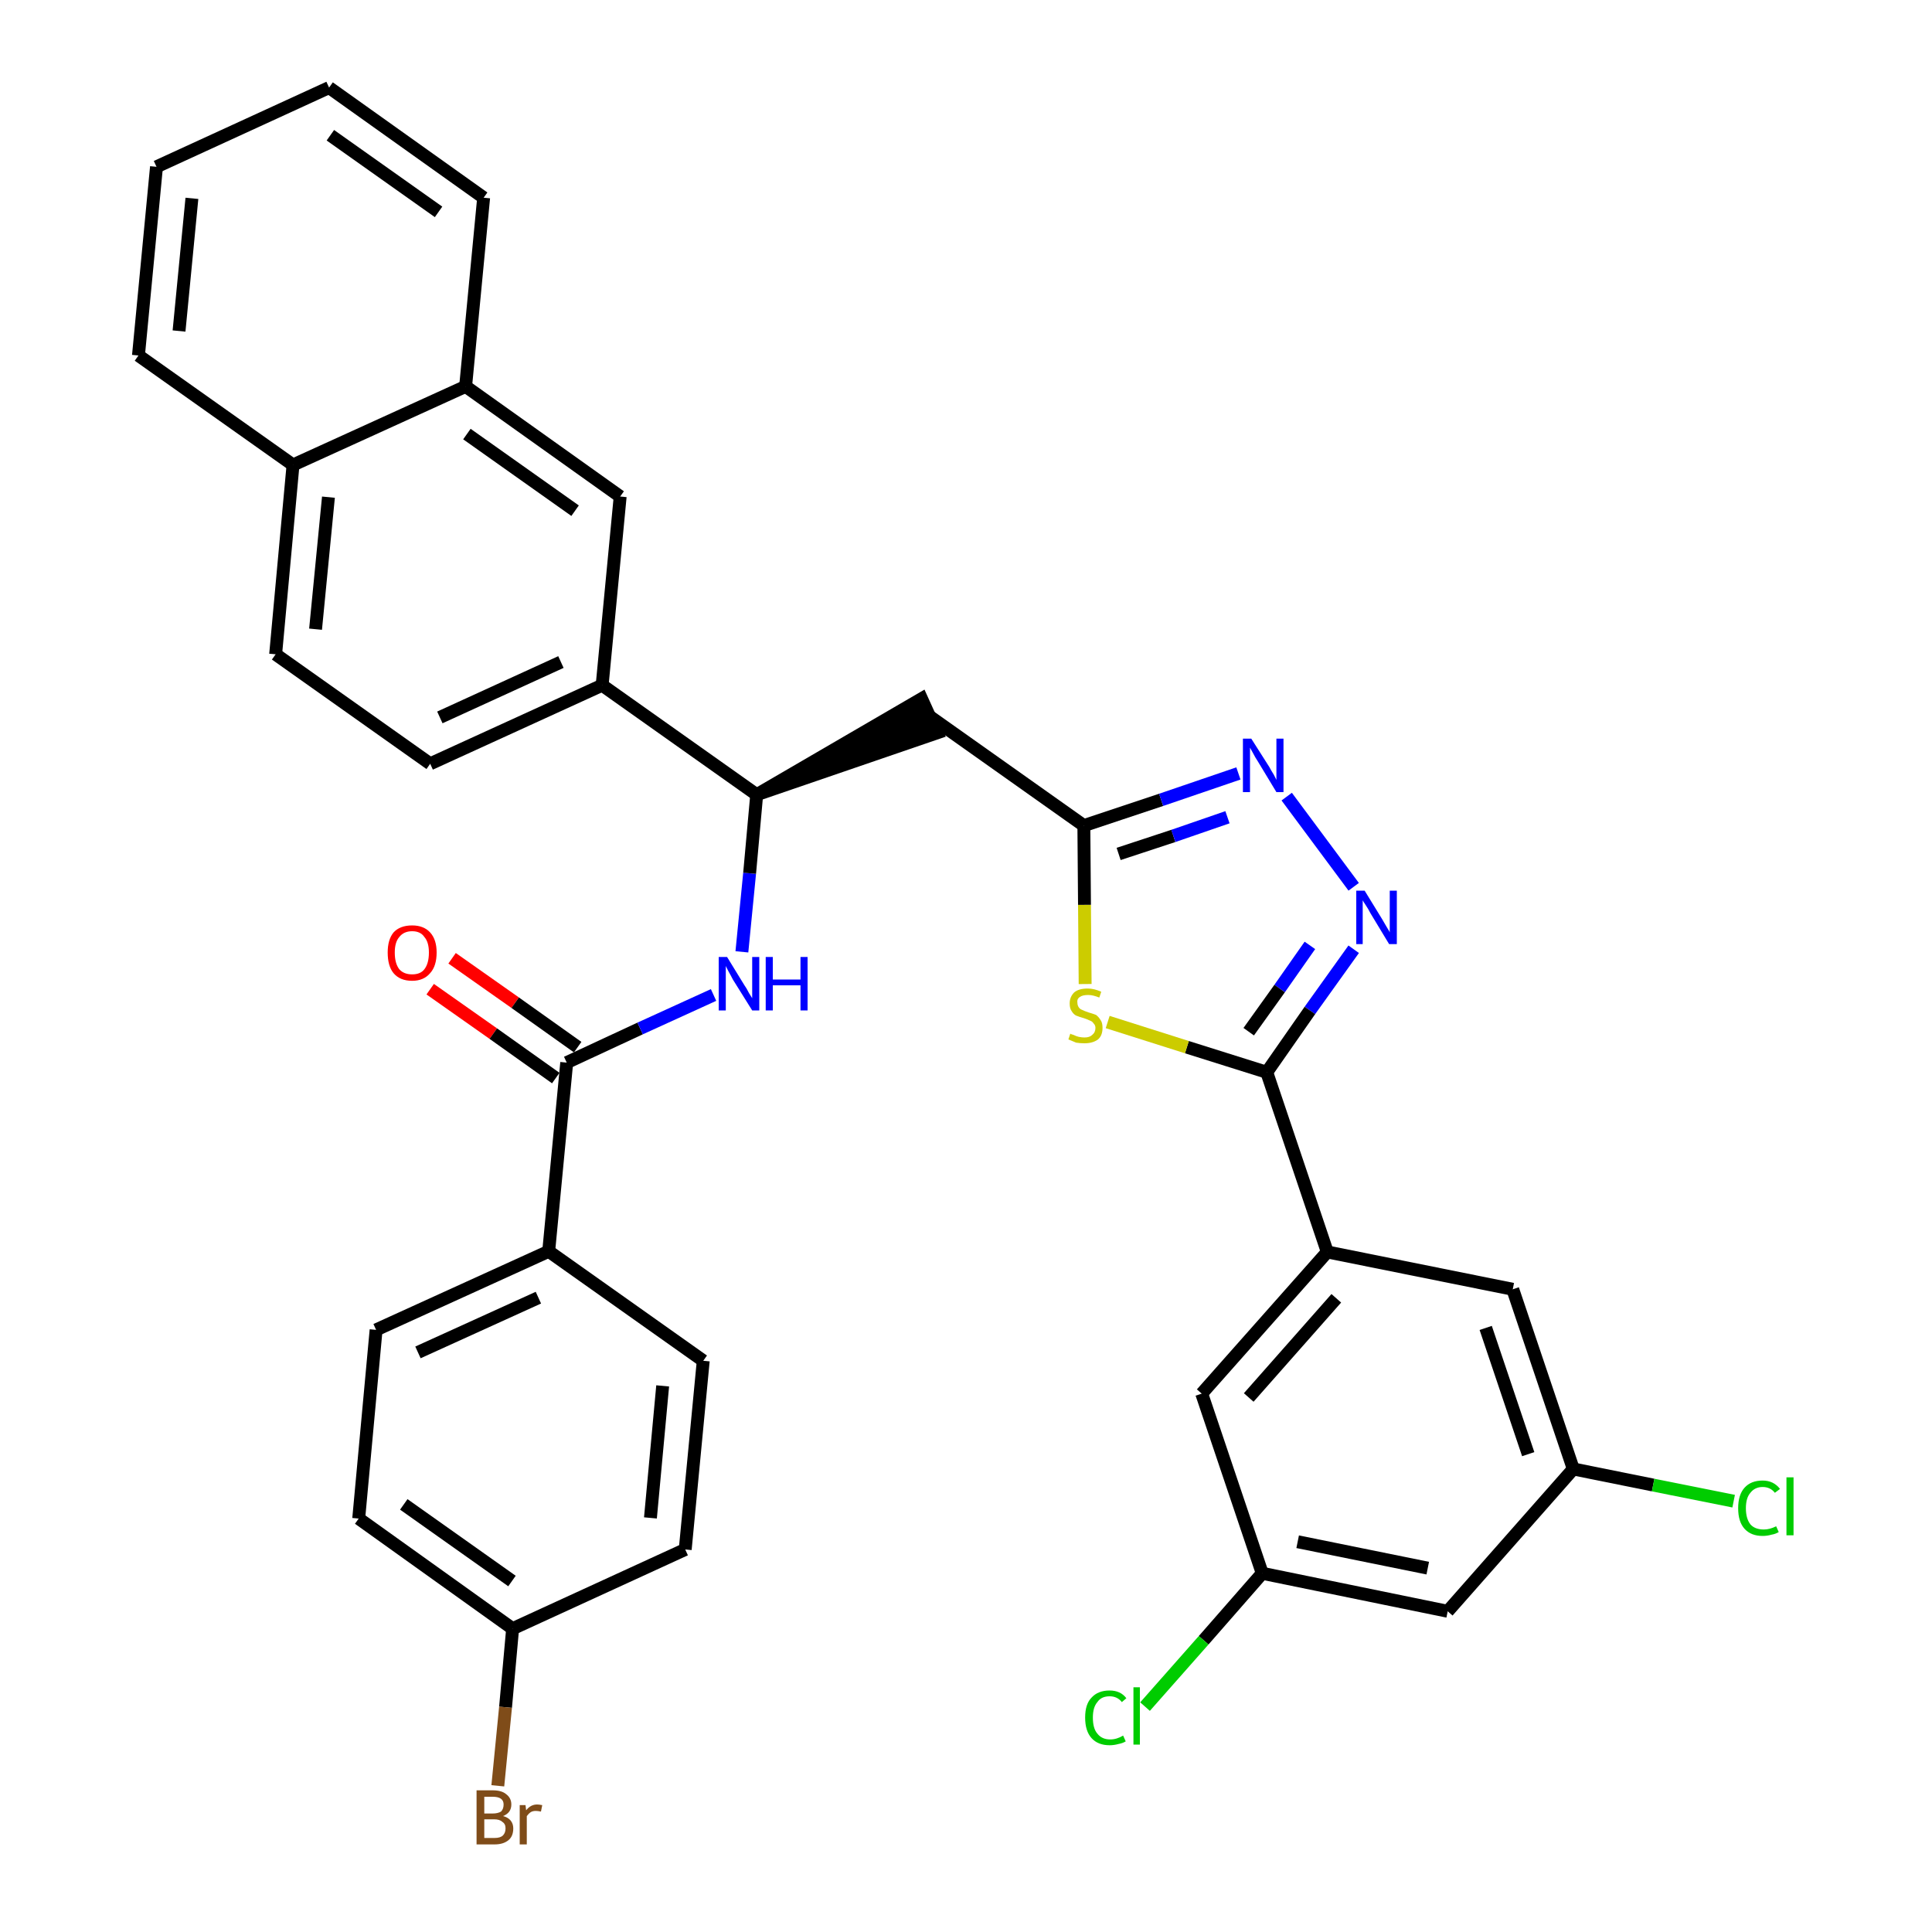 <?xml version='1.0' encoding='iso-8859-1'?>
<svg version='1.1' baseProfile='full'
              xmlns='http://www.w3.org/2000/svg'
                      xmlns:rdkit='http://www.rdkit.org/xml'
                      xmlns:xlink='http://www.w3.org/1999/xlink'
                  xml:space='preserve'
width='300px' height='300px' viewBox='0 0 300 300'>
<!-- END OF HEADER -->
<path class='bond-0 atom-0 atom-1' d='M 66.8,153.6 L 76.6,160.5' style='fill:none;fill-rule:evenodd;stroke:#FF0000;stroke-width:2.0px;stroke-linecap:butt;stroke-linejoin:miter;stroke-opacity:1' />
<path class='bond-0 atom-0 atom-1' d='M 76.6,160.5 L 86.3,167.4' style='fill:none;fill-rule:evenodd;stroke:#000000;stroke-width:2.0px;stroke-linecap:butt;stroke-linejoin:miter;stroke-opacity:1' />
<path class='bond-0 atom-0 atom-1' d='M 70.2,148.8 L 80.0,155.7' style='fill:none;fill-rule:evenodd;stroke:#FF0000;stroke-width:2.0px;stroke-linecap:butt;stroke-linejoin:miter;stroke-opacity:1' />
<path class='bond-0 atom-0 atom-1' d='M 80.0,155.7 L 89.7,162.6' style='fill:none;fill-rule:evenodd;stroke:#000000;stroke-width:2.0px;stroke-linecap:butt;stroke-linejoin:miter;stroke-opacity:1' />
<path class='bond-1 atom-1 atom-2' d='M 88.0,165.0 L 99.4,159.7' style='fill:none;fill-rule:evenodd;stroke:#000000;stroke-width:2.0px;stroke-linecap:butt;stroke-linejoin:miter;stroke-opacity:1' />
<path class='bond-1 atom-1 atom-2' d='M 99.4,159.7 L 110.8,154.5' style='fill:none;fill-rule:evenodd;stroke:#0000FF;stroke-width:2.0px;stroke-linecap:butt;stroke-linejoin:miter;stroke-opacity:1' />
<path class='bond-27 atom-1 atom-28' d='M 88.0,165.0 L 85.2,194.3' style='fill:none;fill-rule:evenodd;stroke:#000000;stroke-width:2.0px;stroke-linecap:butt;stroke-linejoin:miter;stroke-opacity:1' />
<path class='bond-2 atom-2 atom-3' d='M 115.2,147.8 L 116.4,135.6' style='fill:none;fill-rule:evenodd;stroke:#0000FF;stroke-width:2.0px;stroke-linecap:butt;stroke-linejoin:miter;stroke-opacity:1' />
<path class='bond-2 atom-2 atom-3' d='M 116.4,135.6 L 117.5,123.4' style='fill:none;fill-rule:evenodd;stroke:#000000;stroke-width:2.0px;stroke-linecap:butt;stroke-linejoin:miter;stroke-opacity:1' />
<path class='bond-3 atom-3 atom-4' d='M 117.5,123.4 L 145.5,113.8 L 143.1,108.5 Z' style='fill:#000000;fill-rule:evenodd;fill-opacity:1;stroke:#000000;stroke-width:2.0px;stroke-linecap:butt;stroke-linejoin:miter;stroke-opacity:1;' />
<path class='bond-17 atom-3 atom-18' d='M 117.5,123.4 L 93.5,106.4' style='fill:none;fill-rule:evenodd;stroke:#000000;stroke-width:2.0px;stroke-linecap:butt;stroke-linejoin:miter;stroke-opacity:1' />
<path class='bond-4 atom-4 atom-5' d='M 144.3,111.2 L 168.3,128.2' style='fill:none;fill-rule:evenodd;stroke:#000000;stroke-width:2.0px;stroke-linecap:butt;stroke-linejoin:miter;stroke-opacity:1' />
<path class='bond-5 atom-5 atom-6' d='M 168.3,128.2 L 180.3,124.2' style='fill:none;fill-rule:evenodd;stroke:#000000;stroke-width:2.0px;stroke-linecap:butt;stroke-linejoin:miter;stroke-opacity:1' />
<path class='bond-5 atom-5 atom-6' d='M 180.3,124.2 L 192.3,120.1' style='fill:none;fill-rule:evenodd;stroke:#0000FF;stroke-width:2.0px;stroke-linecap:butt;stroke-linejoin:miter;stroke-opacity:1' />
<path class='bond-5 atom-5 atom-6' d='M 173.7,132.6 L 182.2,129.8' style='fill:none;fill-rule:evenodd;stroke:#000000;stroke-width:2.0px;stroke-linecap:butt;stroke-linejoin:miter;stroke-opacity:1' />
<path class='bond-5 atom-5 atom-6' d='M 182.2,129.8 L 190.6,126.9' style='fill:none;fill-rule:evenodd;stroke:#0000FF;stroke-width:2.0px;stroke-linecap:butt;stroke-linejoin:miter;stroke-opacity:1' />
<path class='bond-34 atom-17 atom-5' d='M 168.5,152.8 L 168.4,140.5' style='fill:none;fill-rule:evenodd;stroke:#CCCC00;stroke-width:2.0px;stroke-linecap:butt;stroke-linejoin:miter;stroke-opacity:1' />
<path class='bond-34 atom-17 atom-5' d='M 168.4,140.5 L 168.3,128.2' style='fill:none;fill-rule:evenodd;stroke:#000000;stroke-width:2.0px;stroke-linecap:butt;stroke-linejoin:miter;stroke-opacity:1' />
<path class='bond-6 atom-6 atom-7' d='M 199.8,123.7 L 210.2,137.7' style='fill:none;fill-rule:evenodd;stroke:#0000FF;stroke-width:2.0px;stroke-linecap:butt;stroke-linejoin:miter;stroke-opacity:1' />
<path class='bond-7 atom-7 atom-8' d='M 210.2,147.4 L 203.4,156.9' style='fill:none;fill-rule:evenodd;stroke:#0000FF;stroke-width:2.0px;stroke-linecap:butt;stroke-linejoin:miter;stroke-opacity:1' />
<path class='bond-7 atom-7 atom-8' d='M 203.4,156.9 L 196.7,166.5' style='fill:none;fill-rule:evenodd;stroke:#000000;stroke-width:2.0px;stroke-linecap:butt;stroke-linejoin:miter;stroke-opacity:1' />
<path class='bond-7 atom-7 atom-8' d='M 203.4,146.8 L 198.7,153.5' style='fill:none;fill-rule:evenodd;stroke:#0000FF;stroke-width:2.0px;stroke-linecap:butt;stroke-linejoin:miter;stroke-opacity:1' />
<path class='bond-7 atom-7 atom-8' d='M 198.7,153.5 L 193.9,160.2' style='fill:none;fill-rule:evenodd;stroke:#000000;stroke-width:2.0px;stroke-linecap:butt;stroke-linejoin:miter;stroke-opacity:1' />
<path class='bond-8 atom-8 atom-9' d='M 196.7,166.5 L 206.1,194.4' style='fill:none;fill-rule:evenodd;stroke:#000000;stroke-width:2.0px;stroke-linecap:butt;stroke-linejoin:miter;stroke-opacity:1' />
<path class='bond-16 atom-8 atom-17' d='M 196.7,166.5 L 184.3,162.6' style='fill:none;fill-rule:evenodd;stroke:#000000;stroke-width:2.0px;stroke-linecap:butt;stroke-linejoin:miter;stroke-opacity:1' />
<path class='bond-16 atom-8 atom-17' d='M 184.3,162.6 L 172.0,158.7' style='fill:none;fill-rule:evenodd;stroke:#CCCC00;stroke-width:2.0px;stroke-linecap:butt;stroke-linejoin:miter;stroke-opacity:1' />
<path class='bond-9 atom-9 atom-10' d='M 206.1,194.4 L 186.6,216.4' style='fill:none;fill-rule:evenodd;stroke:#000000;stroke-width:2.0px;stroke-linecap:butt;stroke-linejoin:miter;stroke-opacity:1' />
<path class='bond-9 atom-9 atom-10' d='M 207.5,201.6 L 193.9,217.0' style='fill:none;fill-rule:evenodd;stroke:#000000;stroke-width:2.0px;stroke-linecap:butt;stroke-linejoin:miter;stroke-opacity:1' />
<path class='bond-37 atom-16 atom-9' d='M 234.9,200.2 L 206.1,194.4' style='fill:none;fill-rule:evenodd;stroke:#000000;stroke-width:2.0px;stroke-linecap:butt;stroke-linejoin:miter;stroke-opacity:1' />
<path class='bond-10 atom-10 atom-11' d='M 186.6,216.4 L 196.0,244.3' style='fill:none;fill-rule:evenodd;stroke:#000000;stroke-width:2.0px;stroke-linecap:butt;stroke-linejoin:miter;stroke-opacity:1' />
<path class='bond-11 atom-11 atom-12' d='M 196.0,244.3 L 186.9,254.7' style='fill:none;fill-rule:evenodd;stroke:#000000;stroke-width:2.0px;stroke-linecap:butt;stroke-linejoin:miter;stroke-opacity:1' />
<path class='bond-11 atom-11 atom-12' d='M 186.9,254.7 L 177.8,265.0' style='fill:none;fill-rule:evenodd;stroke:#00CC00;stroke-width:2.0px;stroke-linecap:butt;stroke-linejoin:miter;stroke-opacity:1' />
<path class='bond-12 atom-11 atom-13' d='M 196.0,244.3 L 224.8,250.2' style='fill:none;fill-rule:evenodd;stroke:#000000;stroke-width:2.0px;stroke-linecap:butt;stroke-linejoin:miter;stroke-opacity:1' />
<path class='bond-12 atom-11 atom-13' d='M 201.5,239.4 L 221.7,243.5' style='fill:none;fill-rule:evenodd;stroke:#000000;stroke-width:2.0px;stroke-linecap:butt;stroke-linejoin:miter;stroke-opacity:1' />
<path class='bond-13 atom-13 atom-14' d='M 224.8,250.2 L 244.3,228.1' style='fill:none;fill-rule:evenodd;stroke:#000000;stroke-width:2.0px;stroke-linecap:butt;stroke-linejoin:miter;stroke-opacity:1' />
<path class='bond-14 atom-14 atom-15' d='M 244.3,228.1 L 256.7,230.6' style='fill:none;fill-rule:evenodd;stroke:#000000;stroke-width:2.0px;stroke-linecap:butt;stroke-linejoin:miter;stroke-opacity:1' />
<path class='bond-14 atom-14 atom-15' d='M 256.7,230.6 L 269.2,233.1' style='fill:none;fill-rule:evenodd;stroke:#00CC00;stroke-width:2.0px;stroke-linecap:butt;stroke-linejoin:miter;stroke-opacity:1' />
<path class='bond-15 atom-14 atom-16' d='M 244.3,228.1 L 234.9,200.2' style='fill:none;fill-rule:evenodd;stroke:#000000;stroke-width:2.0px;stroke-linecap:butt;stroke-linejoin:miter;stroke-opacity:1' />
<path class='bond-15 atom-14 atom-16' d='M 237.3,225.8 L 230.7,206.2' style='fill:none;fill-rule:evenodd;stroke:#000000;stroke-width:2.0px;stroke-linecap:butt;stroke-linejoin:miter;stroke-opacity:1' />
<path class='bond-18 atom-18 atom-19' d='M 93.5,106.4 L 66.8,118.6' style='fill:none;fill-rule:evenodd;stroke:#000000;stroke-width:2.0px;stroke-linecap:butt;stroke-linejoin:miter;stroke-opacity:1' />
<path class='bond-18 atom-18 atom-19' d='M 87.1,102.8 L 68.3,111.4' style='fill:none;fill-rule:evenodd;stroke:#000000;stroke-width:2.0px;stroke-linecap:butt;stroke-linejoin:miter;stroke-opacity:1' />
<path class='bond-35 atom-27 atom-18' d='M 96.3,77.1 L 93.5,106.4' style='fill:none;fill-rule:evenodd;stroke:#000000;stroke-width:2.0px;stroke-linecap:butt;stroke-linejoin:miter;stroke-opacity:1' />
<path class='bond-19 atom-19 atom-20' d='M 66.8,118.6 L 42.8,101.6' style='fill:none;fill-rule:evenodd;stroke:#000000;stroke-width:2.0px;stroke-linecap:butt;stroke-linejoin:miter;stroke-opacity:1' />
<path class='bond-20 atom-20 atom-21' d='M 42.8,101.6 L 45.5,72.2' style='fill:none;fill-rule:evenodd;stroke:#000000;stroke-width:2.0px;stroke-linecap:butt;stroke-linejoin:miter;stroke-opacity:1' />
<path class='bond-20 atom-20 atom-21' d='M 49.0,97.7 L 51.0,77.2' style='fill:none;fill-rule:evenodd;stroke:#000000;stroke-width:2.0px;stroke-linecap:butt;stroke-linejoin:miter;stroke-opacity:1' />
<path class='bond-21 atom-21 atom-22' d='M 45.5,72.2 L 21.5,55.2' style='fill:none;fill-rule:evenodd;stroke:#000000;stroke-width:2.0px;stroke-linecap:butt;stroke-linejoin:miter;stroke-opacity:1' />
<path class='bond-38 atom-26 atom-21' d='M 72.3,60.0 L 45.5,72.2' style='fill:none;fill-rule:evenodd;stroke:#000000;stroke-width:2.0px;stroke-linecap:butt;stroke-linejoin:miter;stroke-opacity:1' />
<path class='bond-22 atom-22 atom-23' d='M 21.5,55.2 L 24.3,25.9' style='fill:none;fill-rule:evenodd;stroke:#000000;stroke-width:2.0px;stroke-linecap:butt;stroke-linejoin:miter;stroke-opacity:1' />
<path class='bond-22 atom-22 atom-23' d='M 27.8,51.4 L 29.8,30.8' style='fill:none;fill-rule:evenodd;stroke:#000000;stroke-width:2.0px;stroke-linecap:butt;stroke-linejoin:miter;stroke-opacity:1' />
<path class='bond-23 atom-23 atom-24' d='M 24.3,25.9 L 51.1,13.6' style='fill:none;fill-rule:evenodd;stroke:#000000;stroke-width:2.0px;stroke-linecap:butt;stroke-linejoin:miter;stroke-opacity:1' />
<path class='bond-24 atom-24 atom-25' d='M 51.1,13.6 L 75.1,30.7' style='fill:none;fill-rule:evenodd;stroke:#000000;stroke-width:2.0px;stroke-linecap:butt;stroke-linejoin:miter;stroke-opacity:1' />
<path class='bond-24 atom-24 atom-25' d='M 51.3,21.0 L 68.1,32.9' style='fill:none;fill-rule:evenodd;stroke:#000000;stroke-width:2.0px;stroke-linecap:butt;stroke-linejoin:miter;stroke-opacity:1' />
<path class='bond-25 atom-25 atom-26' d='M 75.1,30.7 L 72.3,60.0' style='fill:none;fill-rule:evenodd;stroke:#000000;stroke-width:2.0px;stroke-linecap:butt;stroke-linejoin:miter;stroke-opacity:1' />
<path class='bond-26 atom-26 atom-27' d='M 72.3,60.0 L 96.3,77.1' style='fill:none;fill-rule:evenodd;stroke:#000000;stroke-width:2.0px;stroke-linecap:butt;stroke-linejoin:miter;stroke-opacity:1' />
<path class='bond-26 atom-26 atom-27' d='M 72.5,67.4 L 89.3,79.3' style='fill:none;fill-rule:evenodd;stroke:#000000;stroke-width:2.0px;stroke-linecap:butt;stroke-linejoin:miter;stroke-opacity:1' />
<path class='bond-28 atom-28 atom-29' d='M 85.2,194.3 L 58.4,206.5' style='fill:none;fill-rule:evenodd;stroke:#000000;stroke-width:2.0px;stroke-linecap:butt;stroke-linejoin:miter;stroke-opacity:1' />
<path class='bond-28 atom-28 atom-29' d='M 83.6,201.5 L 64.9,210.0' style='fill:none;fill-rule:evenodd;stroke:#000000;stroke-width:2.0px;stroke-linecap:butt;stroke-linejoin:miter;stroke-opacity:1' />
<path class='bond-36 atom-34 atom-28' d='M 109.2,211.3 L 85.2,194.3' style='fill:none;fill-rule:evenodd;stroke:#000000;stroke-width:2.0px;stroke-linecap:butt;stroke-linejoin:miter;stroke-opacity:1' />
<path class='bond-29 atom-29 atom-30' d='M 58.4,206.5 L 55.7,235.8' style='fill:none;fill-rule:evenodd;stroke:#000000;stroke-width:2.0px;stroke-linecap:butt;stroke-linejoin:miter;stroke-opacity:1' />
<path class='bond-30 atom-30 atom-31' d='M 55.7,235.8 L 79.6,252.9' style='fill:none;fill-rule:evenodd;stroke:#000000;stroke-width:2.0px;stroke-linecap:butt;stroke-linejoin:miter;stroke-opacity:1' />
<path class='bond-30 atom-30 atom-31' d='M 62.7,233.6 L 79.5,245.5' style='fill:none;fill-rule:evenodd;stroke:#000000;stroke-width:2.0px;stroke-linecap:butt;stroke-linejoin:miter;stroke-opacity:1' />
<path class='bond-31 atom-31 atom-32' d='M 79.6,252.9 L 78.5,265.1' style='fill:none;fill-rule:evenodd;stroke:#000000;stroke-width:2.0px;stroke-linecap:butt;stroke-linejoin:miter;stroke-opacity:1' />
<path class='bond-31 atom-31 atom-32' d='M 78.5,265.1 L 77.3,277.3' style='fill:none;fill-rule:evenodd;stroke:#7F4C19;stroke-width:2.0px;stroke-linecap:butt;stroke-linejoin:miter;stroke-opacity:1' />
<path class='bond-32 atom-31 atom-33' d='M 79.6,252.9 L 106.4,240.6' style='fill:none;fill-rule:evenodd;stroke:#000000;stroke-width:2.0px;stroke-linecap:butt;stroke-linejoin:miter;stroke-opacity:1' />
<path class='bond-33 atom-33 atom-34' d='M 106.4,240.6 L 109.2,211.3' style='fill:none;fill-rule:evenodd;stroke:#000000;stroke-width:2.0px;stroke-linecap:butt;stroke-linejoin:miter;stroke-opacity:1' />
<path class='bond-33 atom-33 atom-34' d='M 101.0,235.7 L 102.9,215.2' style='fill:none;fill-rule:evenodd;stroke:#000000;stroke-width:2.0px;stroke-linecap:butt;stroke-linejoin:miter;stroke-opacity:1' />
<path  class='atom-0' d='M 60.2 147.9
Q 60.2 145.9, 61.1 144.8
Q 62.1 143.7, 64.0 143.7
Q 65.8 143.7, 66.8 144.8
Q 67.8 145.9, 67.8 147.9
Q 67.8 150.0, 66.8 151.1
Q 65.8 152.3, 64.0 152.3
Q 62.1 152.3, 61.1 151.1
Q 60.2 150.0, 60.2 147.9
M 64.0 151.3
Q 65.3 151.3, 65.9 150.5
Q 66.6 149.6, 66.6 147.9
Q 66.6 146.3, 65.9 145.5
Q 65.3 144.6, 64.0 144.6
Q 62.7 144.6, 62.0 145.5
Q 61.3 146.3, 61.3 147.9
Q 61.3 149.6, 62.0 150.5
Q 62.7 151.3, 64.0 151.3
' fill='#FF0000'/>
<path  class='atom-2' d='M 112.9 148.6
L 115.6 153.0
Q 115.9 153.4, 116.3 154.2
Q 116.8 155.0, 116.8 155.0
L 116.8 148.6
L 117.9 148.6
L 117.9 156.9
L 116.8 156.9
L 113.8 152.1
Q 113.5 151.5, 113.1 150.8
Q 112.8 150.2, 112.7 150.0
L 112.7 156.9
L 111.6 156.9
L 111.6 148.6
L 112.9 148.6
' fill='#0000FF'/>
<path  class='atom-2' d='M 118.9 148.6
L 120.0 148.6
L 120.0 152.1
L 124.3 152.1
L 124.3 148.6
L 125.4 148.6
L 125.4 156.9
L 124.3 156.9
L 124.3 153.0
L 120.0 153.0
L 120.0 156.9
L 118.9 156.9
L 118.9 148.6
' fill='#0000FF'/>
<path  class='atom-6' d='M 194.3 114.7
L 197.1 119.1
Q 197.3 119.5, 197.8 120.3
Q 198.2 121.1, 198.2 121.1
L 198.2 114.7
L 199.3 114.7
L 199.3 123.0
L 198.2 123.0
L 195.3 118.2
Q 194.9 117.6, 194.6 117.0
Q 194.2 116.3, 194.1 116.1
L 194.1 123.0
L 193.0 123.0
L 193.0 114.7
L 194.3 114.7
' fill='#0000FF'/>
<path  class='atom-7' d='M 211.9 138.3
L 214.6 142.7
Q 214.9 143.2, 215.3 143.9
Q 215.8 144.7, 215.8 144.8
L 215.8 138.3
L 216.9 138.3
L 216.9 146.6
L 215.7 146.6
L 212.8 141.8
Q 212.5 141.2, 212.1 140.6
Q 211.7 140.0, 211.6 139.8
L 211.6 146.6
L 210.6 146.6
L 210.6 138.3
L 211.9 138.3
' fill='#0000FF'/>
<path  class='atom-12' d='M 168.5 266.7
Q 168.5 264.6, 169.5 263.6
Q 170.5 262.5, 172.3 262.5
Q 174.0 262.5, 174.9 263.7
L 174.2 264.3
Q 173.5 263.4, 172.3 263.4
Q 171.0 263.4, 170.4 264.3
Q 169.7 265.1, 169.7 266.7
Q 169.7 268.4, 170.4 269.2
Q 171.1 270.1, 172.4 270.1
Q 173.4 270.1, 174.4 269.5
L 174.8 270.4
Q 174.3 270.7, 173.7 270.8
Q 173.0 271.0, 172.3 271.0
Q 170.5 271.0, 169.5 269.9
Q 168.5 268.8, 168.5 266.7
' fill='#00CC00'/>
<path  class='atom-12' d='M 176.0 262.0
L 177.0 262.0
L 177.0 270.9
L 176.0 270.9
L 176.0 262.0
' fill='#00CC00'/>
<path  class='atom-15' d='M 269.9 234.2
Q 269.9 232.1, 270.9 231.0
Q 271.9 229.9, 273.7 229.9
Q 275.4 229.9, 276.4 231.2
L 275.6 231.8
Q 274.9 230.9, 273.7 230.9
Q 272.5 230.9, 271.8 231.8
Q 271.1 232.6, 271.1 234.2
Q 271.1 235.8, 271.8 236.7
Q 272.5 237.5, 273.9 237.5
Q 274.8 237.5, 275.8 237.0
L 276.2 237.9
Q 275.7 238.2, 275.1 238.3
Q 274.4 238.5, 273.7 238.5
Q 271.9 238.5, 270.9 237.4
Q 269.9 236.3, 269.9 234.2
' fill='#00CC00'/>
<path  class='atom-15' d='M 277.4 229.4
L 278.5 229.4
L 278.5 238.4
L 277.4 238.4
L 277.4 229.4
' fill='#00CC00'/>
<path  class='atom-17' d='M 166.2 160.5
Q 166.3 160.6, 166.7 160.7
Q 167.1 160.9, 167.5 161.0
Q 168.0 161.1, 168.4 161.1
Q 169.2 161.1, 169.6 160.7
Q 170.1 160.3, 170.1 159.6
Q 170.1 159.2, 169.8 158.9
Q 169.6 158.6, 169.3 158.5
Q 168.9 158.3, 168.3 158.1
Q 167.6 157.9, 167.1 157.7
Q 166.7 157.5, 166.4 157.0
Q 166.1 156.6, 166.1 155.8
Q 166.1 154.8, 166.8 154.1
Q 167.5 153.5, 168.9 153.5
Q 169.9 153.5, 171.0 154.0
L 170.7 154.9
Q 169.7 154.5, 169.0 154.5
Q 168.1 154.5, 167.7 154.8
Q 167.2 155.1, 167.3 155.7
Q 167.3 156.1, 167.5 156.4
Q 167.7 156.7, 168.0 156.8
Q 168.4 157.0, 169.0 157.2
Q 169.7 157.4, 170.2 157.6
Q 170.6 157.9, 170.9 158.4
Q 171.2 158.8, 171.2 159.6
Q 171.2 160.8, 170.5 161.4
Q 169.7 162.0, 168.4 162.0
Q 167.7 162.0, 167.1 161.9
Q 166.6 161.7, 165.9 161.4
L 166.2 160.5
' fill='#CCCC00'/>
<path  class='atom-32' d='M 78.1 282.0
Q 78.9 282.2, 79.3 282.7
Q 79.7 283.2, 79.7 283.9
Q 79.7 285.1, 79.0 285.7
Q 78.2 286.4, 76.8 286.4
L 74.0 286.4
L 74.0 278.0
L 76.5 278.0
Q 77.9 278.0, 78.6 278.6
Q 79.4 279.2, 79.4 280.2
Q 79.4 281.5, 78.1 282.0
M 75.2 279.0
L 75.2 281.6
L 76.5 281.6
Q 77.3 281.6, 77.8 281.3
Q 78.2 280.9, 78.2 280.2
Q 78.2 279.0, 76.5 279.0
L 75.2 279.0
M 76.8 285.4
Q 77.7 285.4, 78.1 285.0
Q 78.5 284.6, 78.5 283.9
Q 78.5 283.2, 78.0 282.9
Q 77.6 282.5, 76.7 282.5
L 75.2 282.5
L 75.2 285.4
L 76.8 285.4
' fill='#7F4C19'/>
<path  class='atom-32' d='M 81.6 280.3
L 81.7 281.1
Q 82.4 280.2, 83.4 280.2
Q 83.7 280.2, 84.2 280.3
L 84.0 281.3
Q 83.5 281.2, 83.2 281.2
Q 82.7 281.2, 82.4 281.4
Q 82.1 281.6, 81.8 282.0
L 81.8 286.4
L 80.7 286.4
L 80.7 280.3
L 81.6 280.3
' fill='#7F4C19'/>
</svg>
